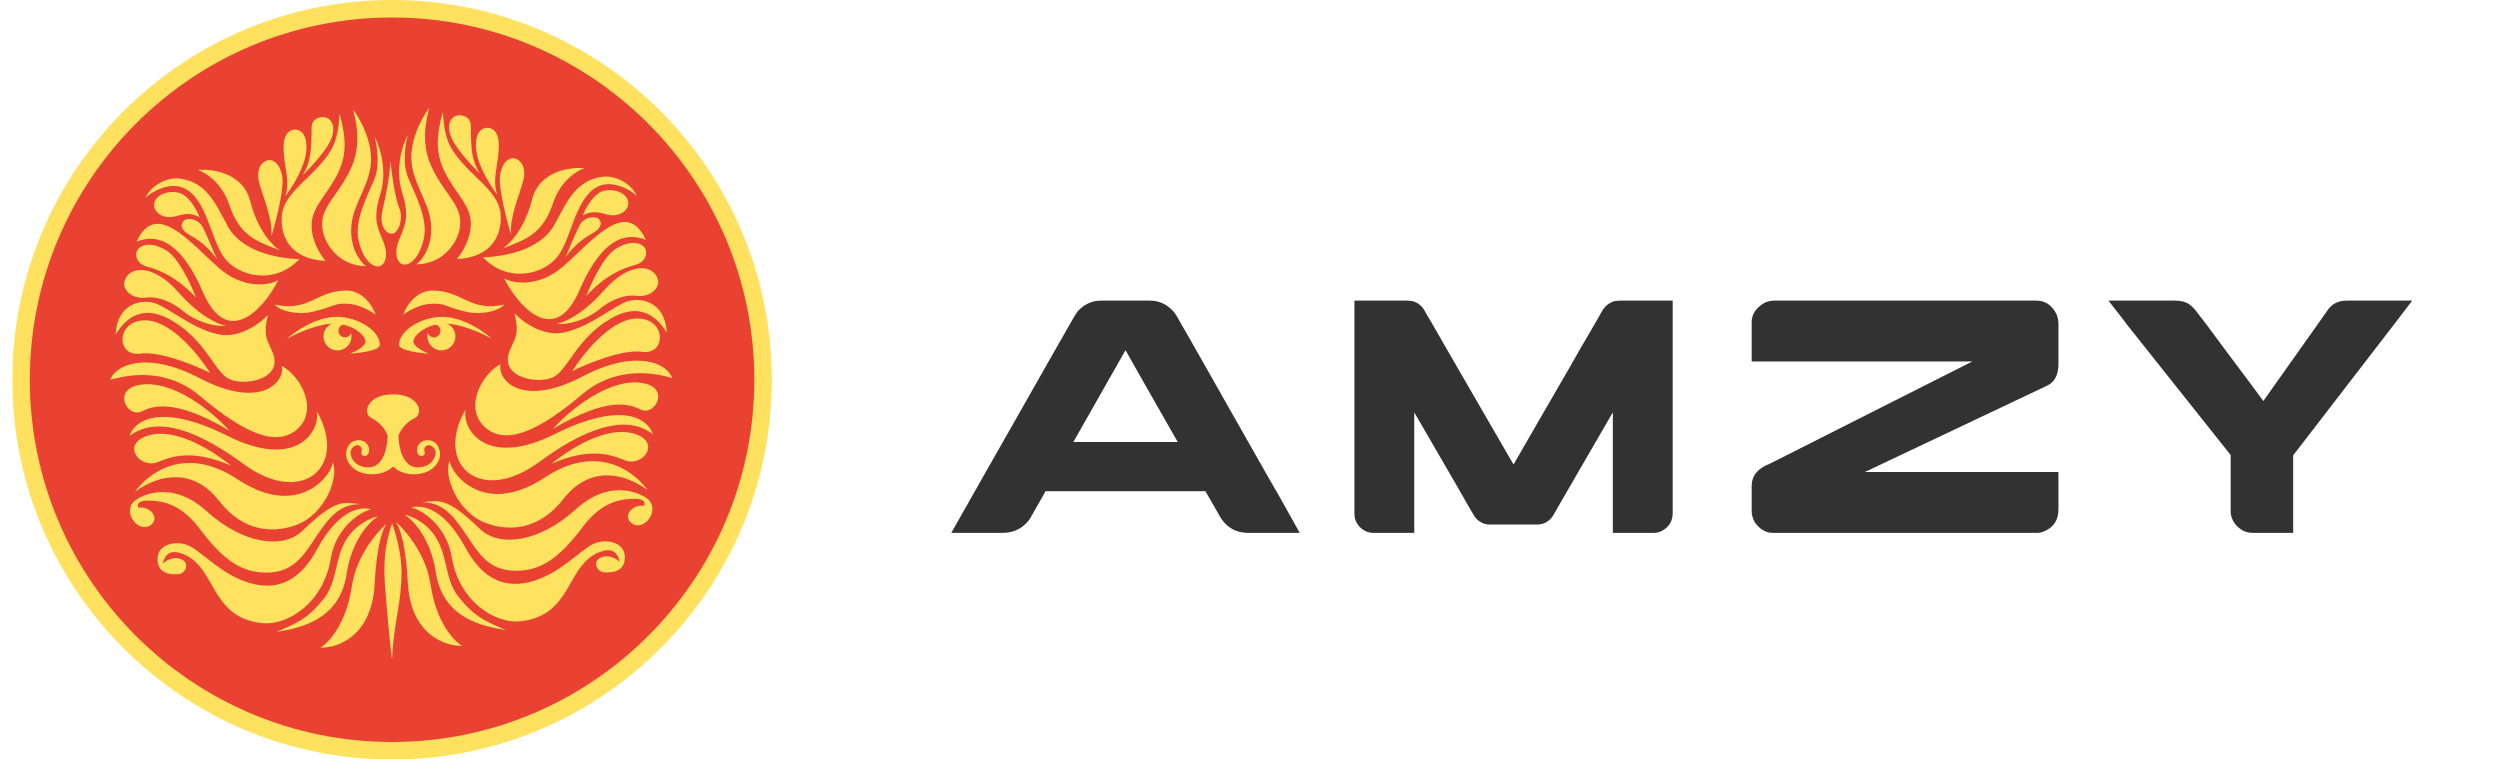 <svg width="158" height="48" viewBox="0 0 158 48" fill="none" xmlns="http://www.w3.org/2000/svg">
<g clip-path="url(#clip0_5202_1872)">
<path d="M69.584 19H72.672C73.297 19 73.82 19.26 74.242 19.78C74.354 19.934 74.495 20.173 74.663 20.496C74.691 20.538 74.716 20.581 74.737 20.623C74.8 20.721 75.341 21.669 76.359 23.468C76.647 23.98 76.978 24.564 77.35 25.217C79.661 29.298 80.848 31.384 80.912 31.476L82.144 33.678H78.899C78.042 33.678 77.41 33.274 77.002 32.466C76.714 31.975 76.503 31.609 76.37 31.37C76.258 31.167 76.194 31.058 76.18 31.044H66.107C66.093 31.044 66.076 31.051 66.054 31.065C66.04 31.079 66.03 31.107 66.023 31.149L65.074 32.814C64.646 33.39 64.077 33.678 63.367 33.678H60.154C60.14 33.678 60.133 33.678 60.133 33.678C60.133 33.671 60.133 33.664 60.133 33.657C61.685 30.91 63.037 28.529 64.189 26.513C65.102 24.904 65.84 23.605 66.402 22.614C67.273 21.076 67.73 20.275 67.772 20.212C67.884 20.001 68.004 19.815 68.13 19.653C68.538 19.218 69.022 19 69.584 19ZM71.133 22.13L67.835 27.935H74.431C72.275 24.156 71.175 22.221 71.133 22.13ZM85.609 19H88.949C89.476 19 89.862 19.256 90.108 19.769C90.178 19.875 90.632 20.658 91.468 22.119C92.683 24.219 93.915 26.351 95.166 28.515C95.215 28.599 95.377 28.877 95.651 29.347H95.661C95.703 29.27 96.272 28.283 97.368 26.386C98.984 23.605 99.834 22.13 99.918 21.961C99.988 21.855 100.455 21.051 101.319 19.548C101.481 19.316 101.688 19.155 101.941 19.063C102.061 19.021 102.212 19 102.394 19H105.703C105.71 19 105.714 19.003 105.714 19.011V32.424C105.714 32.909 105.506 33.274 105.092 33.52C104.909 33.625 104.719 33.678 104.523 33.678H101.941C101.934 33.678 101.931 33.675 101.931 33.667V26.06C101.79 26.292 101.06 27.552 99.739 29.843L98.137 32.614C97.885 32.972 97.554 33.151 97.147 33.151H94.165C93.772 33.151 93.448 32.983 93.195 32.645C93.153 32.589 92.739 31.873 91.952 30.496C91.903 30.419 91.316 29.407 90.192 27.461C89.792 26.766 89.522 26.299 89.381 26.06V33.667C89.381 33.675 89.378 33.678 89.371 33.678H86.789C86.445 33.678 86.143 33.534 85.883 33.246C85.693 33.014 85.599 32.761 85.599 32.487V19.011C85.599 19.003 85.602 19 85.609 19ZM112.118 19H128.703C129.244 19 129.662 19.274 129.957 19.822C130.048 20.026 130.094 20.257 130.094 20.517V22.994C130.094 23.689 129.855 24.149 129.377 24.374L118.482 29.537C118.454 29.551 118.422 29.565 118.387 29.579C118.261 29.649 118.082 29.734 117.85 29.832H130.083V29.843L130.094 29.853V32.192C130.094 32.881 129.781 33.348 129.156 33.594C129.023 33.65 128.882 33.678 128.735 33.678H112.044C111.595 33.678 111.208 33.446 110.885 32.983C110.765 32.737 110.706 32.515 110.706 32.319V30.717C110.706 30.071 111.082 29.604 111.833 29.316L124.646 22.846H110.727L110.716 22.835L110.706 22.825V20.359C110.706 19.867 110.966 19.467 111.486 19.158C111.689 19.053 111.9 19 112.118 19ZM137.478 19C137.843 19 138.131 19.074 138.342 19.221C138.49 19.313 138.655 19.478 138.838 19.716L139.47 20.538C139.884 21.093 140.358 21.733 140.892 22.456C141.433 23.173 141.914 23.815 142.336 24.384C142.757 24.946 142.993 25.266 143.042 25.343L147.215 19.453C147.411 19.256 147.59 19.137 147.752 19.095C147.878 19.032 148.071 19 148.331 19H152.451C152.388 19.091 151.981 19.625 151.229 20.602C150.485 21.571 149.624 22.688 148.647 23.952C147.678 25.21 146.817 26.327 146.066 27.303L144.928 28.778V33.678H142.378C141.921 33.678 141.539 33.478 141.229 33.078C141.061 32.831 140.977 32.579 140.977 32.319V28.757L134.391 20.475C134.391 20.454 134.012 19.962 133.253 19H137.478Z" fill="#323232"/>
<path d="M24.779 47.447C37.728 47.447 48.226 36.949 48.226 24C48.226 11.05 37.728 0.553 24.779 0.553C11.829 0.553 1.332 11.05 1.332 24C1.332 36.949 11.829 47.447 24.779 47.447Z" fill="#E94233" stroke="#FEE25F" stroke-width="1.106"/>
<path d="M27.213 36.944C26.859 34.556 25.001 32.963 25.001 32.963C25.001 32.963 25.598 33.56 25.775 36.834C25.952 40.108 28.134 40.852 29.203 40.815C28.687 40.521 27.567 39.333 27.213 36.944Z" fill="#FFE260"/>
<path d="M22.236 37.06C22.59 34.671 24.448 33.078 24.448 33.078C24.448 33.078 23.85 33.675 23.673 36.949C23.497 40.223 21.314 40.968 20.245 40.931C20.761 40.636 21.882 39.449 22.236 37.06Z" fill="#FFE260"/>
<path d="M21.903 34.074C22.523 33.1 23.488 32.709 23.894 32.636C23.341 32.969 22.218 34.161 21.903 36.285C21.461 39.272 18.806 39.714 17.479 39.935C19.028 39.272 19.536 38.996 20.465 37.834C21.35 36.728 21.129 35.29 21.903 34.074Z" fill="#FFE260"/>
<path d="M27.544 33.959C26.925 32.985 25.959 32.594 25.553 32.521C26.106 32.855 27.229 34.046 27.544 36.17C27.986 39.157 30.641 39.599 31.968 39.82C30.42 39.157 29.911 38.881 28.982 37.719C28.097 36.613 28.318 35.175 27.544 33.959Z" fill="#FFE260"/>
<path d="M20.023 34.737C21.532 31.952 23.009 32.046 23.452 32.194C22.862 32.304 21.24 33.282 20.908 35.29C20.433 38.166 18.143 39.532 16.595 39.383C13.166 39.051 13.719 35.665 11.397 34.959C10.733 34.737 10.401 35.069 10.291 35.622C10.645 35.268 11.102 35.253 11.286 35.29C12.082 35.467 11.765 36.249 11.286 36.286C10.807 36.323 9.926 36.285 9.959 35.29C9.987 34.438 10.954 34.184 11.728 34.406C12.503 34.627 13.609 35.954 15.157 36.617C16.705 37.281 18.585 37.392 20.023 34.737Z" fill="#FFE260"/>
<path d="M19.139 33.521C21.262 31.486 21.683 31.751 22.789 31.862C21.572 31.862 20.909 32.525 20.024 33.852C19.139 35.18 18.482 36.329 16.485 36.175C15.047 36.064 13.941 35.18 12.614 33.41C11.346 31.72 10.07 31.64 9.296 31.64C8.676 31.64 8.669 31.935 8.743 32.083C9.517 31.972 10.115 32.762 9.517 33.189C8.743 33.742 7.677 32.344 8.521 31.64C8.762 31.44 10.733 30.203 13.056 32.304C15.379 34.406 17.922 34.737 19.139 33.521Z" fill="#FFE260"/>
<path d="M29.424 34.622C27.915 31.837 26.438 31.931 25.996 32.078C26.585 32.189 28.208 33.167 28.539 35.175C29.015 38.051 31.304 39.417 32.853 39.267C36.281 38.935 35.728 35.549 38.051 34.843C38.715 34.622 39.046 34.954 39.157 35.507C38.803 35.153 38.346 35.138 38.161 35.175C37.365 35.352 37.682 36.133 38.161 36.17C38.641 36.207 39.522 36.17 39.489 35.175C39.46 34.322 38.493 34.069 37.719 34.29C36.945 34.511 35.839 35.839 34.291 36.502C32.742 37.166 30.862 37.276 29.424 34.622Z" fill="#FFE260"/>
<path d="M15.047 30.314C19.033 32.917 21.096 29.796 21.019 29.207C21.455 30.142 20.549 32.524 18.696 33.189C17.261 33.704 15.378 33.632 13.83 31.641C12.282 29.65 10.18 29.871 8.521 31.088C9.406 29.871 11.729 28.102 15.047 30.314Z" fill="#FFE260"/>
<path d="M9.295 27.549C11.172 26.923 13.646 28.655 14.604 29.429C12.06 28.323 10.733 28.898 9.959 29.208C8.853 29.65 7.636 28.102 9.295 27.549Z" fill="#FFE260"/>
<path d="M30.309 33.405C28.185 31.37 27.765 31.636 26.659 31.746C27.875 31.746 28.539 32.41 29.424 33.737C30.309 35.064 30.966 36.214 32.963 36.06C34.401 35.949 35.507 35.064 36.834 33.295C38.102 31.604 39.378 31.525 40.152 31.525C40.771 31.525 40.779 31.82 40.705 31.968C39.931 31.857 39.333 32.647 39.931 33.074C40.705 33.627 41.77 32.229 40.926 31.525C40.686 31.325 38.714 30.087 36.392 32.189C34.069 34.29 31.525 34.622 30.309 33.405Z" fill="#FFE260"/>
<path d="M14.383 27.548C18.666 29.69 20.244 27.327 20.023 26C22.014 29.429 19.139 32.083 15.378 29.318C11.682 26.6 9.516 26.553 8.189 27.548C8.447 26.701 9.959 25.336 14.383 27.548Z" fill="#FFE260"/>
<path d="M8.742 24.341C10.866 23.899 13.498 26.074 14.493 27.217C10.954 25.115 9.597 25.683 8.963 26C8.079 26.443 7.083 24.687 8.742 24.341Z" fill="#FFE260"/>
<path d="M34.401 30.198C30.415 32.801 28.352 29.681 28.429 29.092C27.993 30.027 28.899 32.409 30.751 33.074C32.187 33.589 34.069 33.516 35.618 31.526C37.166 29.535 39.267 29.756 40.926 30.973C40.042 29.756 37.719 27.986 34.401 30.198Z" fill="#FFE260"/>
<path d="M12.613 23.899C16.506 25.934 18.033 24.12 17.811 23.125C19.028 23.788 20.134 25.89 18.807 27.106C17.48 28.323 15.362 27.331 12.613 25.005C11.175 23.788 9.185 23.346 6.973 24.009C7.231 23.125 9.185 22.107 12.613 23.899Z" fill="#FFE260"/>
<path d="M9.296 20.249C10.888 20.337 12.614 22.498 13.277 23.567C12.319 23.087 10.092 22.173 8.853 22.35C7.305 22.571 7.305 20.138 9.296 20.249Z" fill="#FFE260"/>
<path d="M40.152 27.433C38.276 26.808 35.802 28.539 34.844 29.313C37.387 28.207 38.715 28.782 39.489 29.092C40.595 29.535 41.811 27.986 40.152 27.433Z" fill="#FFE260"/>
<path d="M13.83 21.134C15.157 21.399 16.447 20.433 16.927 19.917C16.595 21.355 16.927 21.465 17.258 22.35C17.89 24.036 15.268 24.452 14.383 23.899C13.498 23.346 12.945 21.465 10.844 20.249C8.742 19.032 7.747 20.47 7.304 21.134C7.415 19.143 8.963 18.922 9.738 19.143C10.588 19.386 12.171 20.802 13.83 21.134Z" fill="#FFE260"/>
<path d="M11.286 18.479C12.613 19.983 13.793 20.507 14.272 20.581C13.498 20.691 12.281 20.249 11.618 19.696C10.954 19.143 10.069 18.701 9.185 18.811C8.3 18.922 7.747 18.258 7.857 17.816C8.106 16.82 9.627 16.599 11.286 18.479Z" fill="#FFE260"/>
<path d="M35.065 27.433C30.781 29.575 29.203 27.212 29.424 25.885C27.433 29.313 30.309 31.968 34.069 29.203C37.766 26.485 39.931 26.438 41.258 27.433C41 26.585 39.489 25.221 35.065 27.433Z" fill="#FFE260"/>
<path d="M10.512 15.825C11.293 16.294 12.097 18.037 12.392 18.811C10.844 17.152 9.516 16.931 9.185 16.82C8.853 16.71 8.521 16.378 8.632 15.936C8.728 15.549 9.406 15.162 10.512 15.825Z" fill="#FFE260"/>
<path d="M13.83 16.931C15.334 18.258 16.963 18.074 17.59 17.705C16.632 19.585 14.368 22.019 12.834 18.48C11.175 14.65 9.516 14.94 8.632 15.272C9.848 12.618 11.95 15.272 13.83 16.931Z" fill="#FFE260"/>
<path d="M40.705 24.226C38.581 23.783 35.949 25.958 34.954 27.101C38.493 25 39.85 25.568 40.484 25.884C41.369 26.327 42.364 24.571 40.705 24.226Z" fill="#FFE260"/>
<path d="M12.834 14.387C13.166 15.051 13.498 15.935 13.719 16.378C12.945 15.383 12.502 15.161 11.949 14.829C11.396 14.498 11.396 14.166 11.617 13.945C11.792 13.77 12.521 13.761 12.834 14.387Z" fill="#FFE260"/>
<path d="M11.177 12.15C11.885 12.239 12.429 13.245 12.614 13.724C11.729 13.281 11.286 13.724 10.733 13.724C10.18 13.724 9.738 13.392 9.738 12.95C9.738 12.507 10.292 12.04 11.177 12.15Z" fill="#FFE260"/>
<path d="M36.834 23.783C32.941 25.818 31.415 24.004 31.636 23.009C30.419 23.673 29.313 25.774 30.641 26.991C31.968 28.207 34.085 27.215 36.834 24.889C38.272 23.673 40.263 23.23 42.475 23.894C42.217 23.009 40.263 21.991 36.834 23.783Z" fill="#FFE260"/>
<path d="M14.383 14.276C15.325 16.027 17.811 16.341 18.917 16.378C17.369 18.037 15.046 17.484 14.161 16.267C13.277 15.05 13.055 12.412 11.507 11.843C10.64 11.524 9.553 12.138 9.184 12.507C9.627 11.622 10.622 11.18 11.396 11.29C13.055 11.527 13.608 12.838 14.383 14.276Z" fill="#FFE260"/>
<path d="M15.82 12.728C16.255 14.464 17.185 15.53 17.701 15.825C16.263 15.272 15.157 14.94 14.493 12.949C14.015 11.515 12.945 10.885 12.503 10.737C13.498 10.664 15.378 10.959 15.82 12.728Z" fill="#FFE260"/>
<path d="M40.152 20.134C38.56 20.222 36.834 22.383 36.171 23.451C37.129 22.972 39.356 22.058 40.595 22.235C42.143 22.456 42.143 20.023 40.152 20.134Z" fill="#FFE260"/>
<path d="M17.852 11.258C17.942 11.982 17.443 14.018 17.148 14.94C17.258 13.834 16.595 12.396 16.373 11.512C16.152 10.627 16.595 10.184 16.953 10.12C17.279 10.061 17.741 10.373 17.852 11.258Z" fill="#FFE260"/>
<path d="M18.696 8.194C18.954 8.194 19.448 8.459 19.359 9.521C19.271 10.582 18.438 11.88 18.032 12.396C18.364 11.401 17.922 10.516 17.922 9.3C17.922 8.326 18.438 8.157 18.696 8.194Z" fill="#FFE260"/>
<path d="M35.617 21.018C34.29 21.284 33 20.318 32.521 19.802C32.852 21.24 32.521 21.35 32.189 22.235C31.557 23.921 34.18 24.336 35.064 23.783C35.949 23.23 36.502 21.35 38.604 20.134C40.705 18.917 41.7 20.355 42.143 21.018C42.032 19.028 40.484 18.806 39.709 19.028C38.859 19.271 37.276 20.687 35.617 21.018Z" fill="#FFE260"/>
<path d="M21.019 8.525C20.842 9.322 19.655 10.553 19.139 11.069C19.581 10.295 19.692 9.742 19.692 8.083C19.692 7.415 20.354 7.356 20.576 7.42C20.799 7.483 21.196 7.729 21.019 8.525Z" fill="#FFE260"/>
<path d="M19.692 14.277C19.692 15.25 20.282 16.157 20.577 16.489C18.254 16.378 17.701 14.83 17.812 13.613C17.922 12.396 19.25 11.512 20.134 10.516C21.019 9.521 21.351 8.968 21.462 7.198C21.904 8.747 21.904 9.853 21.351 10.959C20.616 12.429 19.692 13.06 19.692 14.277Z" fill="#FFE260"/>
<path d="M38.162 18.364C36.834 19.868 35.655 20.392 35.175 20.465C35.95 20.576 37.166 20.134 37.83 19.581C38.493 19.028 39.378 18.585 40.263 18.696C41.148 18.806 41.701 18.143 41.59 17.701C41.341 16.705 39.821 16.484 38.162 18.364Z" fill="#FFE260"/>
<path d="M22.206 14.277C22.104 15.604 22.678 16.452 23.12 16.82C21.461 16.82 20.355 15.388 20.355 14.166C20.355 12.949 21.461 12.286 22.235 10.516C23.009 8.747 22.235 6.866 22.346 6.977C22.456 7.088 23.452 8.525 23.452 10.074C23.452 11.622 22.316 12.839 22.206 14.277Z" fill="#FFE260"/>
<path d="M38.936 15.71C38.155 16.178 37.35 17.922 37.056 18.696C38.604 17.037 39.931 16.816 40.263 16.705C40.595 16.595 40.926 16.263 40.816 15.82C40.719 15.434 40.042 15.046 38.936 15.71Z" fill="#FFE260"/>
<path d="M35.618 16.816C34.114 18.143 32.484 17.958 31.857 17.59C32.816 19.47 35.08 21.903 36.613 18.364C38.273 14.534 39.931 14.825 40.816 15.157C39.599 12.502 37.498 15.157 35.618 16.816Z" fill="#FFE260"/>
<path d="M36.613 14.272C36.281 14.935 35.95 15.82 35.728 16.263C36.503 15.267 36.945 15.046 37.498 14.714C38.051 14.382 38.051 14.051 37.83 13.829C37.655 13.655 36.926 13.646 36.613 14.272Z" fill="#FFE260"/>
<path d="M38.272 12.035C37.564 12.123 37.019 13.129 36.835 13.609C37.719 13.166 38.162 13.609 38.715 13.609C39.268 13.609 39.71 13.277 39.71 12.835C39.71 12.392 39.156 11.924 38.272 12.035Z" fill="#FFE260"/>
<path d="M35.065 14.161C34.122 15.912 31.636 16.226 30.53 16.263C32.078 17.922 34.401 17.369 35.286 16.152C36.171 14.935 36.392 12.297 37.94 11.728C38.807 11.409 39.894 12.023 40.263 12.392C39.821 11.507 38.825 11.065 38.051 11.175C36.392 11.412 35.839 12.723 35.065 14.161Z" fill="#FFE260"/>
<path d="M33.627 12.613C33.193 14.349 32.263 15.415 31.747 15.71C33.185 15.157 34.291 14.825 34.954 12.834C35.432 11.4 36.503 10.77 36.945 10.622C35.95 10.549 34.069 10.843 33.627 12.613Z" fill="#FFE260"/>
<path d="M31.596 11.143C31.506 11.867 32.005 13.904 32.3 14.825C32.19 13.719 32.853 12.281 33.075 11.397C33.296 10.512 32.853 10.069 32.495 10.005C32.169 9.946 31.707 10.258 31.596 11.143Z" fill="#FFE260"/>
<path d="M30.752 8.078C30.494 8.078 30 8.344 30.088 9.406C30.177 10.467 31.01 11.765 31.416 12.281C31.084 11.286 31.526 10.401 31.526 9.184C31.526 8.211 31.01 8.041 30.752 8.078Z" fill="#FFE260"/>
<path d="M28.429 8.41C28.606 9.207 29.793 10.438 30.309 10.954C29.866 10.18 29.756 9.627 29.756 7.968C29.756 7.3 29.093 7.241 28.871 7.304C28.649 7.368 28.252 7.614 28.429 8.41Z" fill="#FFE260"/>
<path d="M29.756 14.161C29.756 15.135 29.166 16.041 28.872 16.373C31.194 16.263 31.747 14.714 31.637 13.498C31.526 12.281 30.199 11.396 29.314 10.401C28.429 9.406 28.098 8.853 27.987 7.083C27.544 8.631 27.544 9.737 28.098 10.843C28.833 12.314 29.756 12.945 29.756 14.161Z" fill="#FFE260"/>
<path d="M27.242 14.162C27.344 15.489 26.77 16.337 26.327 16.705C27.986 16.705 29.092 15.272 29.092 14.051C29.092 12.834 27.986 12.171 27.212 10.401C26.438 8.631 27.212 6.751 27.102 6.862C26.991 6.972 25.996 8.41 25.996 9.959C25.996 11.507 27.131 12.724 27.242 14.162Z" fill="#FFE260"/>
<path d="M24.226 15.272C24.58 16.157 24.337 16.709 24.005 16.82C23.673 16.931 23.01 16.599 22.678 15.272C22.346 13.944 23.231 12.396 23.673 11.29C24.027 10.405 23.821 9.189 23.673 8.636C23.858 8.968 24.226 9.897 24.226 10.958C24.226 12.286 23.784 12.507 23.784 13.723C23.784 14.276 24.005 14.719 24.226 15.272Z" fill="#FFE260"/>
<path d="M25.222 15.157C24.868 16.041 25.111 16.595 25.443 16.705C25.775 16.816 26.438 16.484 26.77 15.157C27.102 13.829 26.217 12.281 25.775 11.175C25.421 10.29 25.627 9.074 25.775 8.521C25.59 8.853 25.222 9.782 25.222 10.843C25.222 12.171 25.664 12.392 25.664 13.608C25.664 14.161 25.443 14.604 25.222 15.157Z" fill="#FFE260"/>
<path d="M25.264 13.231C24.928 12.392 24.779 11.028 24.668 10.18C24.668 10.843 24.4 12.376 24.179 13.261C23.958 14.146 24.319 14.768 24.762 14.768C25.204 14.768 25.485 13.784 25.264 13.231Z" fill="#FFE260"/>
<path d="M25.378 36.125C25.378 35.221 25.111 33.959 24.782 33.074C24.447 34.069 24.293 34.843 24.293 36.155C24.293 37.067 24.762 42.032 24.782 41.59C24.89 39.267 25.378 38.161 25.378 36.125Z" fill="#FFE260"/>
<path d="M27.323 18.364C26.261 18.364 25.637 19.41 25.49 19.889C25.674 19.742 26.404 19.281 27.068 19.215C28.174 19.104 28.036 19.398 29.584 19.729C30.358 19.895 31.526 19.691 31.858 19.249C31.526 19.286 31.083 19.47 30.199 19.249C29.314 19.028 28.65 18.364 27.323 18.364Z" fill="#FFE260"/>
<path d="M21.904 18.364C22.965 18.364 23.589 19.41 23.737 19.889C23.552 19.742 22.822 19.281 22.158 19.214C21.052 19.104 21.191 19.397 19.642 19.729C18.868 19.895 17.701 19.691 17.369 19.249C17.701 19.286 18.143 19.47 19.028 19.249C19.913 19.028 20.576 18.364 21.904 18.364Z" fill="#FFE260"/>
<path fill-rule="evenodd" clip-rule="evenodd" d="M22.851 28.533C22.751 28.834 23.185 28.942 23.294 28.634C23.403 28.325 23.253 28.065 23.052 27.931C22.751 27.73 22.207 27.78 21.989 28.232C21.747 28.734 21.888 29.236 22.39 29.637C22.861 30.014 24.036 30.214 24.843 29.494C25.649 30.214 26.825 30.014 27.294 29.637C27.797 29.236 27.938 28.734 27.696 28.232C27.478 27.78 26.934 27.73 26.633 27.931C26.432 28.065 26.282 28.325 26.391 28.634C26.5 28.942 26.934 28.834 26.834 28.533C26.8 28.433 26.787 28.261 26.988 28.161C27.189 28.061 27.412 28.256 27.495 28.433C27.637 28.734 27.355 29.537 26.391 29.537C25.427 29.537 25.186 28.198 25.186 27.529C25.186 27.529 25.402 26.827 26.205 26.425C26.841 26.107 26.418 24.894 24.843 24.926C23.267 24.894 22.844 26.107 23.48 26.425C24.283 26.827 24.499 27.529 24.499 27.529C24.499 28.198 24.258 29.537 23.294 29.537C22.33 29.537 22.048 28.734 22.19 28.433C22.273 28.256 22.497 28.061 22.697 28.161C22.898 28.261 22.885 28.433 22.851 28.533Z" fill="#FFE260"/>
<path d="M26.128 21.557C26.105 21.887 26.767 22.226 27.102 22.354C27.102 22.354 25.221 22.235 25.221 21.793C25.221 20.908 26.576 20.046 27.898 20.024C29.175 20.002 30.552 20.908 31.083 21.41C30.601 21.134 29.384 20.56 28.37 20.466C27.102 20.348 26.158 21.144 26.128 21.557Z" fill="#FFE260"/>
<path fill-rule="evenodd" clip-rule="evenodd" d="M27.898 22.147C28.387 22.147 28.783 21.751 28.783 21.262C28.783 20.774 28.387 20.377 27.898 20.377C27.737 20.377 27.585 20.421 27.455 20.496C27.67 20.511 27.839 20.69 27.839 20.908C27.839 21.136 27.654 21.321 27.426 21.321C27.249 21.321 27.097 21.209 27.039 21.051C27.022 21.119 27.013 21.189 27.013 21.262C27.013 21.751 27.41 22.147 27.898 22.147Z" fill="#FFE260"/>
<path d="M23.098 21.557C23.122 21.887 22.459 22.226 22.125 22.354C22.125 22.354 24.005 22.235 24.005 21.793C24.005 20.908 22.65 20.046 21.328 20.024C20.051 20.002 18.674 20.908 18.143 21.41C18.625 21.134 19.842 20.56 20.856 20.466C22.125 20.348 23.069 21.144 23.098 21.557Z" fill="#FFE260"/>
<path fill-rule="evenodd" clip-rule="evenodd" d="M21.329 22.147C20.84 22.147 20.444 21.751 20.444 21.262C20.444 20.774 20.84 20.377 21.329 20.377C21.491 20.377 21.642 20.421 21.772 20.496C21.558 20.511 21.388 20.69 21.388 20.908C21.388 21.136 21.573 21.321 21.801 21.321C21.979 21.321 22.13 21.209 22.188 21.051C22.205 21.119 22.214 21.189 22.214 21.262C22.214 21.751 21.817 22.147 21.329 22.147Z" fill="#FFE260"/>
</g>
<defs>
<clipPath id="clip0_5202_1872">
<rect width="156.608" height="48" fill="white" transform="translate(0.779)"/>
</clipPath>
</defs>
</svg>
